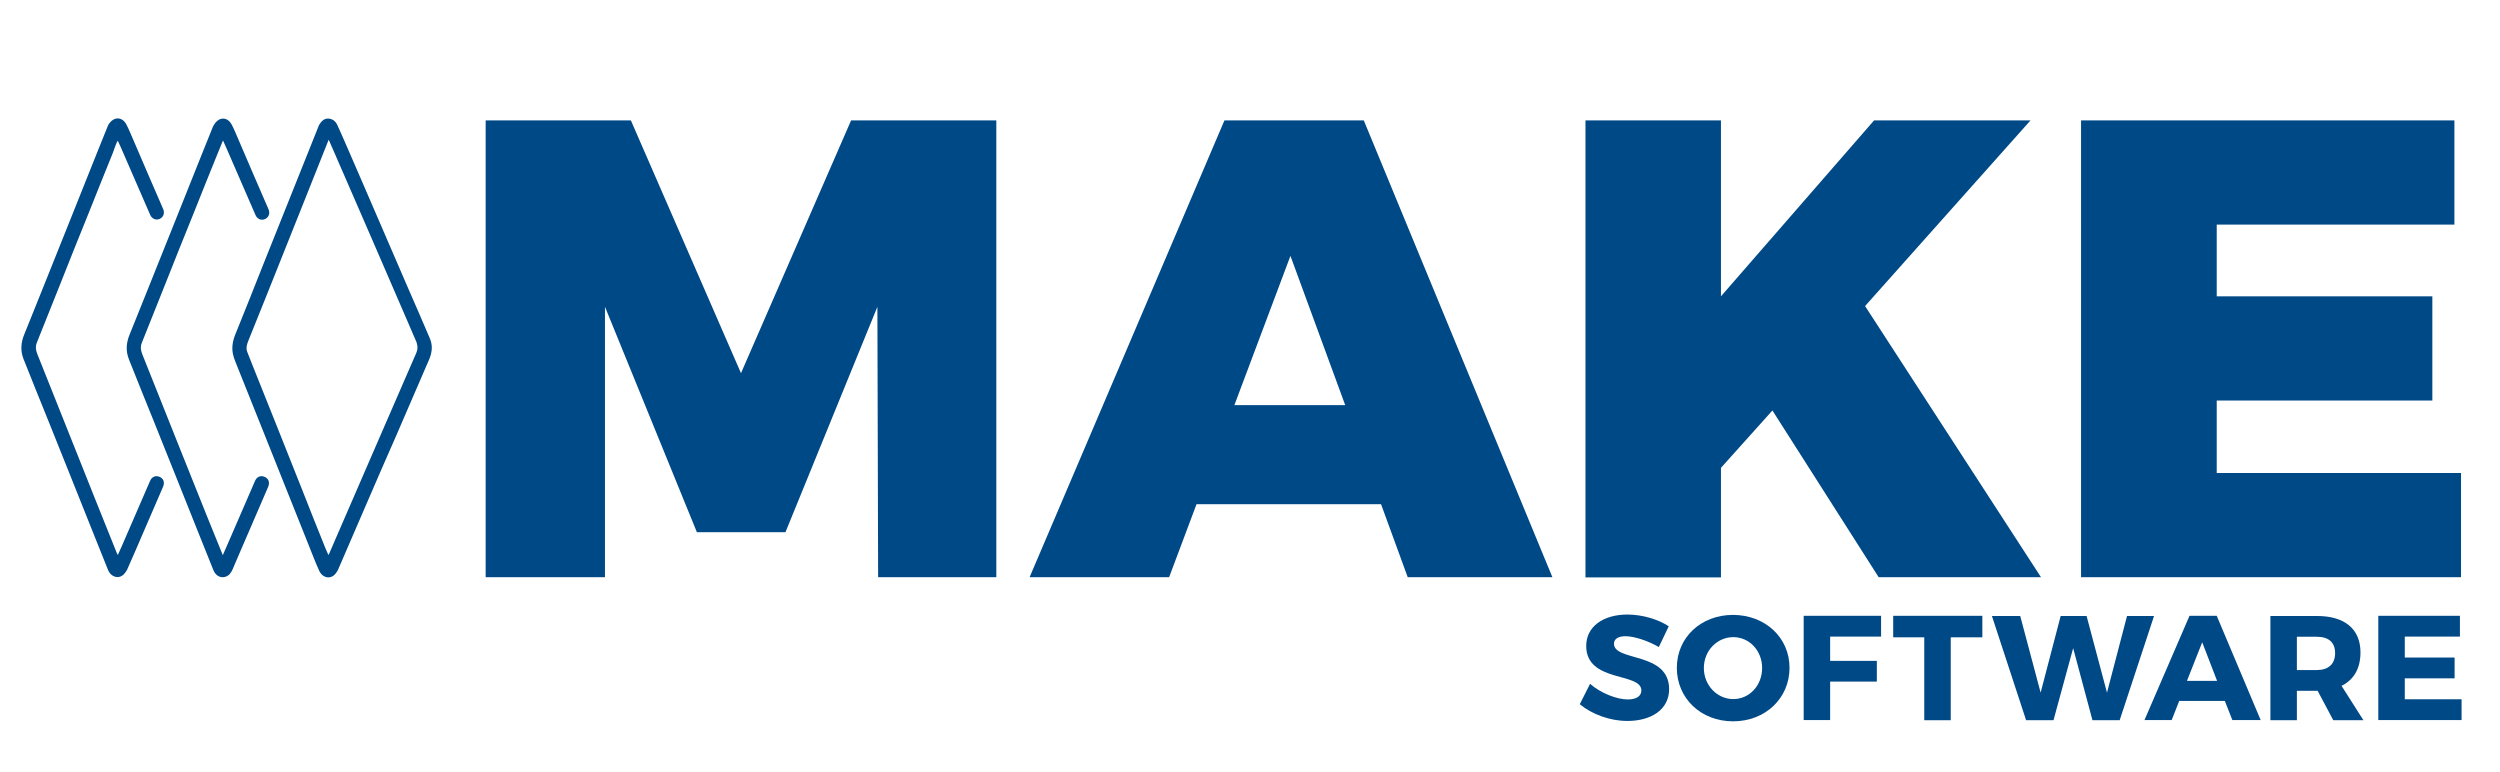 <?xml version="1.0" encoding="utf-8"?>
<!-- Generator: Adobe Illustrator 24.1.2, SVG Export Plug-In . SVG Version: 6.00 Build 0)  -->
<svg version="1.1" id="Capa_1" xmlns="http://www.w3.org/2000/svg" xmlns:xlink="http://www.w3.org/1999/xlink" x="0px" y="0px"
	 viewBox="0 0 136 42" style="enable-background:new 0 0 136 42;" xml:space="preserve">
<style type="text/css">
	.st0{fill:#004987;}
</style>
<g>
	<path class="st0" d="M47.77,31.4l-0.04-14.71l-5,12.26h-4.82l-5-12.26V31.4h-6.49V6.55h7.9l5.99,13.75l5.99-13.75h7.9V31.4H47.77z"
		/>
	<path class="st0" d="M65.09,27.43L63.6,31.4h-7.59l10.6-24.85h7.58L84.45,31.4h-7.87l-1.45-3.97H65.09z M70.2,13.92l-3.05,8.12
		h6.03L70.2,13.92z"/>
	<path class="st0" d="M96.42,22.33l-2.8,3.12v5.96h-7.37V6.55h7.37v9.57l8.33-9.57h8.51l-9,10.1l9.57,14.75h-8.83L96.42,22.33z"/>
	<path class="st0" d="M120.59,12.22v3.9h11.73v5.67h-11.73v3.94h13.29v5.67h-20.67V6.55h20.31v5.67H120.59z"/>
</g>
<g>
	<path class="st0" d="M90.78,34.07l-0.54,1.13c-0.6-0.35-1.35-0.59-1.82-0.59c-0.37,0-0.62,0.14-0.62,0.41c0,0.98,3,0.42,3,2.47
		c0,1.13-1,1.73-2.27,1.73c-0.95,0-1.92-0.36-2.59-0.91l0.56-1.11c0.58,0.51,1.46,0.85,2.05,0.85c0.45,0,0.74-0.17,0.74-0.49
		c0-1-3-0.41-3-2.42c0-1.04,0.9-1.71,2.26-1.71C89.37,33.44,90.2,33.69,90.78,34.07z"/>
	<path class="st0" d="M97.35,36.33c0,1.65-1.31,2.91-3.07,2.91c-1.75,0-3.06-1.25-3.06-2.91c0-1.65,1.31-2.88,3.06-2.88
		C96.04,33.46,97.35,34.69,97.35,36.33z M92.69,36.34c0,0.96,0.74,1.69,1.6,1.69c0.88,0,1.57-0.74,1.57-1.69s-0.7-1.68-1.57-1.68
		S92.69,35.39,92.69,36.34z"/>
	<path class="st0" d="M99.56,34.64v1.31h2.54v1.13h-2.54v2.09h-1.44v-5.67h4.21v1.13H99.56z"/>
	<path class="st0" d="M106.12,34.67v4.51h-1.44v-4.51h-1.69V33.5h4.85v1.17H106.12z"/>
	<path class="st0" d="M113.83,39.18l-1.05-3.92l-1.07,3.92h-1.49l-1.86-5.67h1.54l1.11,4.17l1.09-4.17h1.41l1.11,4.17l1.09-4.17
		h1.47l-1.87,5.67H113.83z"/>
	<path class="st0" d="M118.55,38.13l-0.41,1.04h-1.48l2.45-5.67h1.48l2.39,5.67h-1.54l-0.41-1.04H118.55z M119.8,34.94l-0.83,2.1
		h1.64L119.8,34.94z"/>
	<path class="st0" d="M126.08,37.58h-0.04h-1.09v1.6h-1.44v-5.67h2.54c1.5,0,2.36,0.71,2.36,1.98c0,0.87-0.36,1.49-1.03,1.82
		l1.19,1.87h-1.64L126.08,37.58z M126.04,36.45c0.62,0,0.99-0.32,0.99-0.92c0-0.59-0.36-0.89-0.99-0.89h-1.09v1.81H126.04z"/>
	<path class="st0" d="M130.82,34.64v1.13h2.71v1.13h-2.71v1.14h3.09v1.13h-4.53v-5.67h4.44v1.13H130.82z"/>
</g>
<g>
	<path class="st0" d="M23.38,18.4c-0.41-0.97-0.84-1.94-1.26-2.91c-0.57-1.32-1.14-2.64-1.71-3.96c-0.47-1.1-0.95-2.19-1.42-3.28
		c-0.21-0.48-0.42-0.97-0.64-1.45c-0.09-0.2-0.26-0.34-0.49-0.35c-0.23-0.01-0.38,0.15-0.49,0.33c-0.02,0.04-0.04,0.07-0.05,0.11
		c-0.44,1.1-0.88,2.2-1.32,3.3c-0.55,1.38-1.11,2.77-1.66,4.15c-0.51,1.28-1.01,2.56-1.53,3.83c-0.16,0.39-0.23,0.79-0.11,1.2
		c0.05,0.19,0.14,0.38,0.21,0.57c0.47,1.18,0.95,2.37,1.42,3.55c0.39,0.98,0.78,1.95,1.17,2.93c0.44,1.09,0.87,2.18,1.31,3.28
		c0.18,0.45,0.35,0.9,0.55,1.34c0.09,0.2,0.25,0.35,0.48,0.37c0.25,0,0.38-0.14,0.49-0.31c0.03-0.04,0.05-0.09,0.07-0.13
		c0.49-1.13,0.97-2.25,1.46-3.38c0.57-1.32,1.14-2.64,1.72-3.95c0.54-1.25,1.08-2.5,1.62-3.75C23.33,19.57,23.66,19.05,23.38,18.4
		 M22.65,19.19c-0.76,1.76-1.53,3.52-2.29,5.27c-0.7,1.61-1.39,3.21-2.09,4.82c-0.13,0.29-0.25,0.59-0.38,0.88
		c-0.01,0.03-0.03,0.02-0.04,0c-0.05-0.11-0.09-0.21-0.14-0.32c-0.43-1.06-0.85-2.12-1.27-3.19c-0.47-1.19-0.95-2.38-1.42-3.57
		c-0.42-1.05-0.84-2.1-1.26-3.15c-0.1-0.25-0.2-0.51-0.3-0.76c-0.09-0.21-0.04-0.41,0.04-0.61c0.68-1.68,1.35-3.36,2.02-5.04
		c0.64-1.59,1.27-3.19,1.91-4.79c0.13-0.33,0.26-0.65,0.39-0.98c0.06-0.12,0.05-0.16,0.07-0.13c0.1,0.23,0.19,0.44,0.28,0.64
		c0.66,1.51,1.31,3.02,1.97,4.53c0.62,1.43,1.24,2.86,1.86,4.3c0.22,0.51,0.44,1.02,0.66,1.53C22.73,18.84,22.73,19.01,22.65,19.19"
		/>
	<path class="st0" d="M8.68,25.94c-0.21-0.09-0.42-0.01-0.52,0.23c-0.51,1.18-1.02,2.36-1.53,3.53c-0.07,0.15-0.14,0.32-0.22,0.49
		c-0.04-0.07-0.06-0.1-0.07-0.14c-0.73-1.82-1.46-3.63-2.18-5.45c-0.71-1.78-1.42-3.56-2.13-5.34c-0.08-0.2-0.11-0.4-0.03-0.61
		c0.44-1.09,0.87-2.18,1.31-3.28c0.5-1.26,1-2.52,1.51-3.77c0.44-1.1,0.88-2.21,1.33-3.31C6.21,8.09,6.3,7.88,6.38,7.68
		c0.01,0,0.03,0,0.04,0C6.47,7.8,6.53,7.91,6.58,8.03c0.53,1.22,1.06,2.44,1.59,3.66c0.09,0.21,0.32,0.31,0.51,0.22
		c0.21-0.09,0.29-0.31,0.2-0.53c-0.53-1.22-1.06-2.44-1.58-3.66C7.16,7.41,7.04,7.09,6.88,6.78C6.65,6.34,6.2,6.33,5.92,6.75
		C5.89,6.79,5.87,6.84,5.85,6.89C5.66,7.35,5.48,7.82,5.29,8.28c-0.49,1.23-0.98,2.45-1.47,3.68c-0.46,1.14-0.91,2.28-1.37,3.42
		c-0.38,0.94-0.75,1.88-1.13,2.81c-0.18,0.44-0.22,0.88-0.04,1.34c0.44,1.1,0.88,2.21,1.33,3.31c0.42,1.06,0.85,2.12,1.27,3.17
		c0.44,1.09,0.87,2.19,1.31,3.28c0.23,0.58,0.46,1.15,0.69,1.72c0.09,0.21,0.26,0.37,0.49,0.38c0.03,0,0.06,0,0.08,0
		c0.01,0,0.02,0,0.03-0.01c0.02,0,0.03-0.01,0.05-0.01c0.01,0,0.02-0.01,0.03-0.01c0.01,0,0.03-0.01,0.04-0.02
		c0.01-0.01,0.02-0.01,0.03-0.02c0.01-0.01,0.02-0.01,0.04-0.02c0.01-0.01,0.02-0.01,0.03-0.02c0.01-0.01,0.02-0.02,0.03-0.03
		c0.01-0.01,0.02-0.02,0.02-0.03c0.01-0.01,0.02-0.02,0.03-0.03c0.01-0.01,0.02-0.02,0.02-0.03c0.01-0.01,0.02-0.02,0.03-0.03
		c0.01-0.01,0.01-0.02,0.02-0.03c0.01-0.01,0.01-0.02,0.02-0.03c0,0,0,0,0-0.01c0,0,0.01-0.01,0.01-0.01c0,0,0,0,0-0.01
		C6.9,31.03,6.91,31,6.92,30.98c0.14-0.33,0.28-0.65,0.43-0.98c0.51-1.17,1.02-2.35,1.52-3.52C8.97,26.24,8.9,26.03,8.68,25.94"/>
	<path class="st0" d="M14.39,25.94c-0.21-0.09-0.42-0.01-0.52,0.23c-0.51,1.18-1.02,2.36-1.53,3.53c-0.07,0.16-0.14,0.32-0.22,0.5
		c-0.04-0.07-1.53-3.78-2.25-5.59c-0.71-1.78-1.42-3.56-2.13-5.34c-0.08-0.2-0.11-0.4-0.03-0.61c0.44-1.09,0.87-2.18,1.31-3.28
		c0.5-1.26,1-2.52,1.51-3.77c0.44-1.1,0.88-2.21,1.33-3.31c0.09-0.22,0.18-0.44,0.27-0.66c0.06,0.13,0.12,0.27,0.18,0.4
		c0.53,1.22,1.06,2.44,1.59,3.66c0.09,0.21,0.31,0.31,0.51,0.22c0.21-0.09,0.29-0.31,0.2-0.53c-0.53-1.22-1.06-2.44-1.58-3.66
		c-0.14-0.31-0.26-0.64-0.42-0.94c-0.23-0.44-0.68-0.45-0.95-0.03c-0.03,0.04-0.05,0.09-0.08,0.14c-0.19,0.46-0.37,0.93-0.56,1.39
		c-0.49,1.23-0.98,2.45-1.47,3.68c-0.46,1.14-0.91,2.28-1.37,3.42c-0.38,0.94-0.75,1.88-1.13,2.81c-0.18,0.44-0.22,0.88-0.04,1.34
		c0.44,1.1,0.88,2.21,1.33,3.31c0.42,1.06,0.85,2.12,1.27,3.17c0.44,1.09,0.87,2.19,1.31,3.28c0.23,0.58,0.46,1.15,0.69,1.72
		c0.09,0.21,0.25,0.37,0.49,0.38c0.25,0,0.41-0.15,0.5-0.32c0.02-0.04,0.04-0.07,0.05-0.1c0.14-0.33,0.28-0.65,0.42-0.98
		c0.51-1.17,1.02-2.35,1.52-3.52C14.69,26.24,14.61,26.03,14.39,25.94"/>
</g>
</svg>
